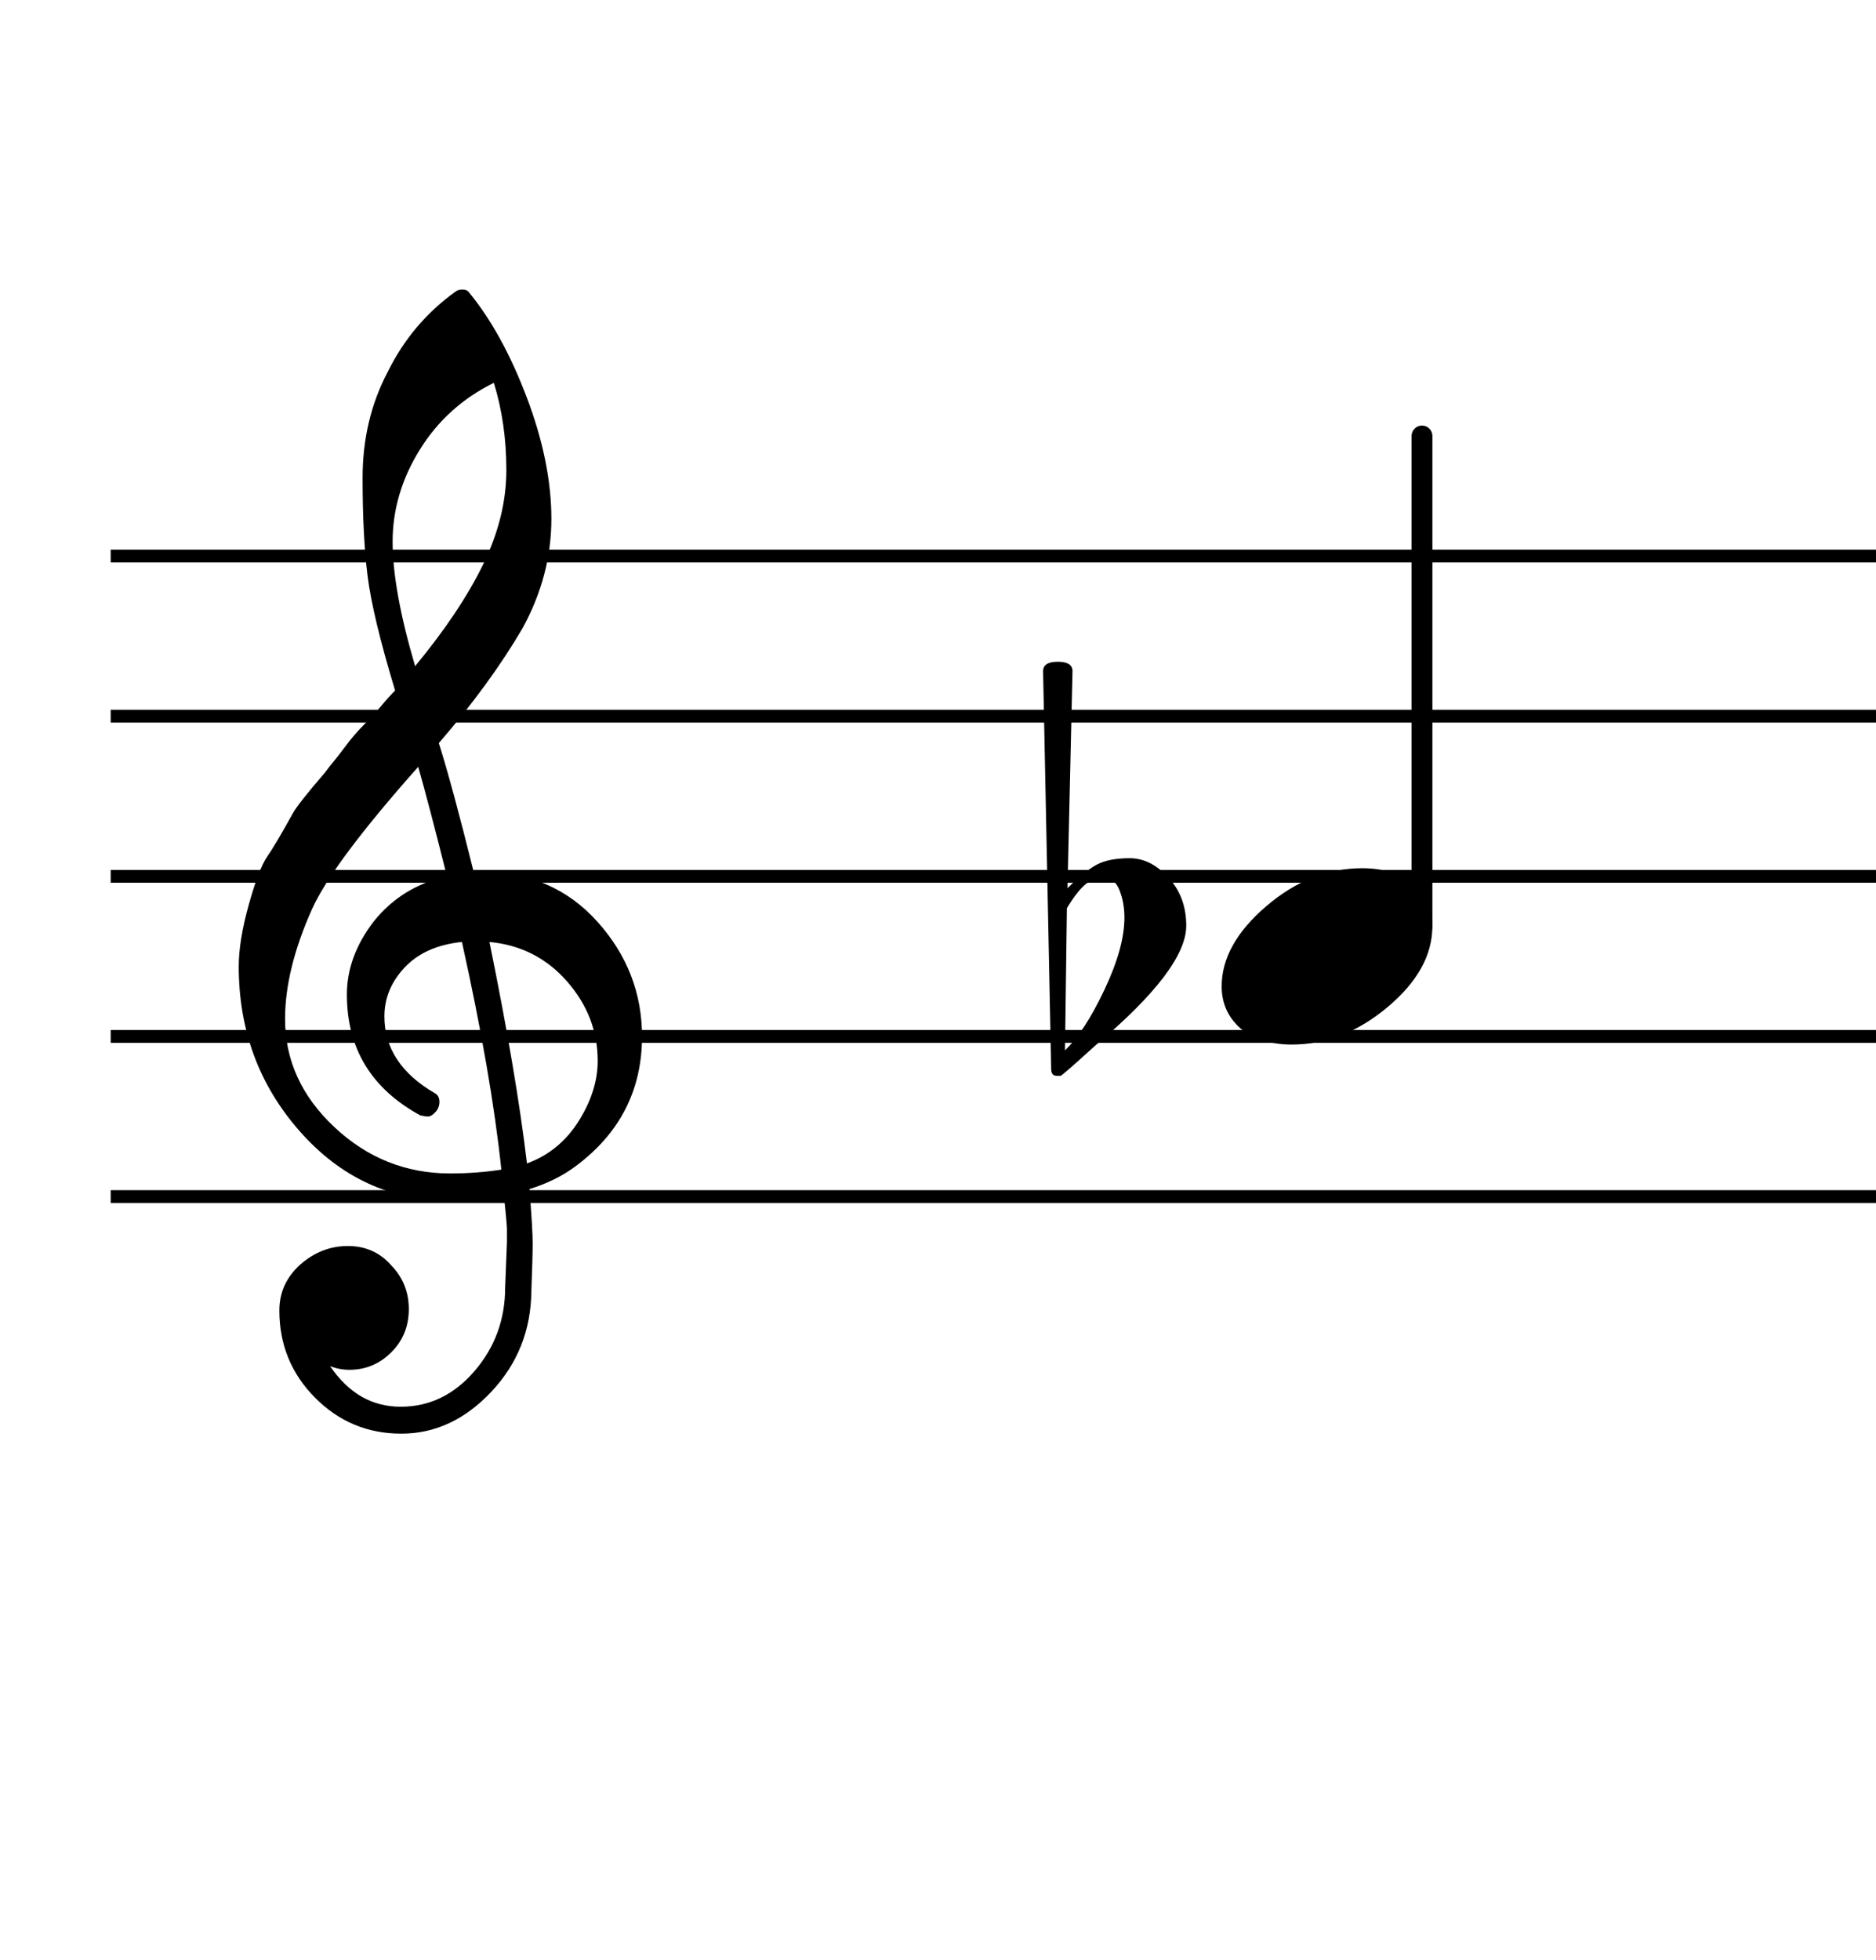 <?xml version="1.0" encoding="UTF-8" standalone="no"?>
<svg width="293px" height="306px" viewBox="0 0 293 306"
 xmlns="http://www.w3.org/2000/svg" xmlns:xlink="http://www.w3.org/1999/xlink" version="1.2" baseProfile="tiny">
<title>Senza titolo-2</title>
<desc>Generated by MuseScore 3.2.3</desc>
<polyline class="" fill="none" stroke="#000000" stroke-width="2.00" stroke-linejoin="bevel" points="17.288,86.817 326.239,86.817"/>
<polyline class="" fill="none" stroke="#000000" stroke-width="2.00" stroke-linejoin="bevel" points="17.288,111.817 326.239,111.817"/>
<polyline class="" fill="none" stroke="#000000" stroke-width="2.00" stroke-linejoin="bevel" points="17.288,136.817 326.239,136.817"/>
<polyline class="" fill="none" stroke="#000000" stroke-width="2.00" stroke-linejoin="bevel" points="17.288,161.817 326.239,161.817"/>
<polyline class="" fill="none" stroke="#000000" stroke-width="2.00" stroke-linejoin="bevel" points="17.288,186.817 326.239,186.817"/>
<path class="" d="M164.178,166.895 L162.913,104.786 C162.913,103.807 163.678,103.317 165.21,103.317 C166.741,103.317 167.507,103.807 167.507,104.786 L166.725,138.676 C168.486,136.916 169.999,135.695 171.264,135.012 C172.53,134.33 174.254,133.989 176.436,133.989 C178.619,133.989 180.637,134.997 182.491,137.012 C184.345,139.028 185.272,141.536 185.272,144.536 C185.272,149.025 180.553,155.244 171.116,163.192 C167.605,166.379 165.783,167.973 165.647,167.973 L165.069,167.973 C164.475,167.973 164.178,167.614 164.178,166.895 M166.632,141.801 L166.335,163.973 C168.355,162.077 170.408,158.932 172.491,154.536 C174.574,150.14 175.616,146.379 175.616,143.254 C175.616,141.692 175.355,140.26 174.835,138.958 C174.314,137.656 173.499,137.004 172.389,137.004 C171.28,137.004 170.285,137.395 169.405,138.176 C168.525,138.958 167.6,140.166 166.632,141.801"/>
<polyline class="" fill="none" stroke="#000000" stroke-width="3.25" stroke-linecap="round" stroke-linejoin="bevel" points="222.092,144.622 222.092,68.067"/>
<path class="" d="M212.772,135.551 C215.897,135.551 218.501,136.333 220.585,137.895 C222.668,139.458 223.71,141.702 223.71,144.629 C223.71,149.119 221.384,153.317 216.733,157.223 C212.082,161.129 207.085,163.083 201.741,163.083 C198.616,163.083 195.981,162.27 193.835,160.645 C191.814,158.885 190.803,156.671 190.803,154.004 C190.803,149.64 193.116,145.473 197.741,141.504 C202.366,137.536 207.376,135.551 212.772,135.551"/>
<path class="" d="M79.178,193.942 L79.178,191.801 C79.116,190.697 78.954,188.973 78.694,186.629 C75.444,187.15 72.548,187.411 70.006,187.411 C60.892,187.411 53.16,183.812 46.811,176.614 C40.462,169.416 37.288,160.838 37.288,150.879 C37.288,148.213 37.809,145.007 38.85,141.262 C39.892,137.517 40.853,135.01 41.733,133.739 C42.613,132.468 43.934,130.239 45.694,127.051 C46.215,126.072 47.907,123.921 50.772,120.598 C51.293,119.89 51.749,119.307 52.139,118.848 C52.53,118.39 53.163,117.575 54.038,116.403 C54.913,115.231 55.855,114.14 56.866,113.129 C57.876,112.119 58.772,111.142 59.553,110.2 C60.335,109.257 61.053,108.463 61.71,107.817 C59.366,100.067 57.934,94.109 57.413,89.942 C56.892,85.775 56.631,80.663 56.631,74.606 C56.631,68.549 57.934,63.046 60.538,58.098 C63.069,52.963 66.616,48.765 71.178,45.505 C71.439,45.307 71.78,45.208 72.202,45.208 C72.624,45.208 72.933,45.307 73.131,45.505 C76.642,49.734 79.683,55.234 82.256,62.005 C84.829,68.775 86.116,75.109 86.116,81.004 C86.116,86.9 84.621,92.583 81.631,98.051 C78.246,103.843 73.881,109.833 68.538,116.02 C69.902,120.312 71.725,127.046 74.006,136.223 L74.6,136.223 C74.861,136.161 75.085,136.129 75.272,136.129 C82.637,136.129 88.644,138.718 93.296,143.895 C97.947,149.072 100.272,155.046 100.272,161.817 C100.272,170.213 96.793,176.984 89.835,182.129 C87.814,183.629 85.433,184.801 82.694,185.645 C83.027,189.874 83.194,192.689 83.194,194.09 C83.194,195.491 83.126,197.984 82.991,201.567 C82.928,207.682 80.845,212.921 76.741,217.286 C72.637,221.65 67.949,223.833 62.678,223.833 C57.407,223.833 52.915,221.96 49.202,218.215 C45.488,214.471 43.631,209.932 43.631,204.598 C43.631,201.796 44.71,199.416 46.866,197.458 C49.074,195.51 51.561,194.536 54.327,194.536 C57.092,194.536 59.355,195.546 61.116,197.567 C62.939,199.452 63.85,201.728 63.85,204.395 C63.85,207.062 62.939,209.307 61.116,211.129 C59.293,212.952 57.111,213.864 54.569,213.864 C53.527,213.864 52.522,213.671 51.553,213.286 C54.418,217.515 58.095,219.629 62.585,219.629 C67.074,219.629 70.915,217.775 74.108,214.067 C77.301,210.359 78.897,205.994 78.897,200.973 L79.178,193.942 M82.303,181.645 C85.689,180.406 88.376,178.208 90.366,175.051 C92.355,171.895 93.35,168.754 93.35,165.629 C93.35,161.004 91.754,156.869 88.561,153.223 C85.368,149.577 81.329,147.525 76.444,147.067 C79.246,160.807 81.199,172.333 82.303,181.645 M44.522,159.083 C44.522,165.531 47.092,171.163 52.233,175.981 C57.374,180.799 63.397,183.208 70.303,183.208 C73.032,183.208 75.699,183.01 78.303,182.614 C77.262,172.718 75.21,160.869 72.147,147.067 C68.314,147.463 65.337,148.783 63.217,151.028 C61.098,153.273 60.038,155.827 60.038,158.692 C60.038,163.64 62.678,167.645 67.96,170.708 C68.407,170.968 68.631,171.408 68.631,172.028 C68.631,172.648 68.421,173.184 67.999,173.637 C67.577,174.09 67.204,174.317 66.881,174.317 C66.558,174.317 66.137,174.254 65.616,174.129 C57.991,169.963 54.178,163.676 54.178,155.27 C54.178,151.301 55.579,147.494 58.381,143.848 C61.309,140.202 65.116,137.859 69.803,136.817 C67.98,129.525 66.486,123.827 65.319,119.723 C56.402,129.754 50.866,137.176 48.71,141.989 C45.918,148.239 44.522,153.937 44.522,159.083 M77.131,59.77 C72.246,62.176 68.389,65.658 65.561,70.215 C62.733,74.773 61.319,79.557 61.319,84.567 C61.319,89.577 62.491,96.057 64.835,104.004 C69.522,98.338 73.069,93.031 75.475,88.083 C77.881,83.135 79.085,78.236 79.085,73.387 C79.085,68.538 78.433,63.999 77.131,59.77"/>
</svg>
